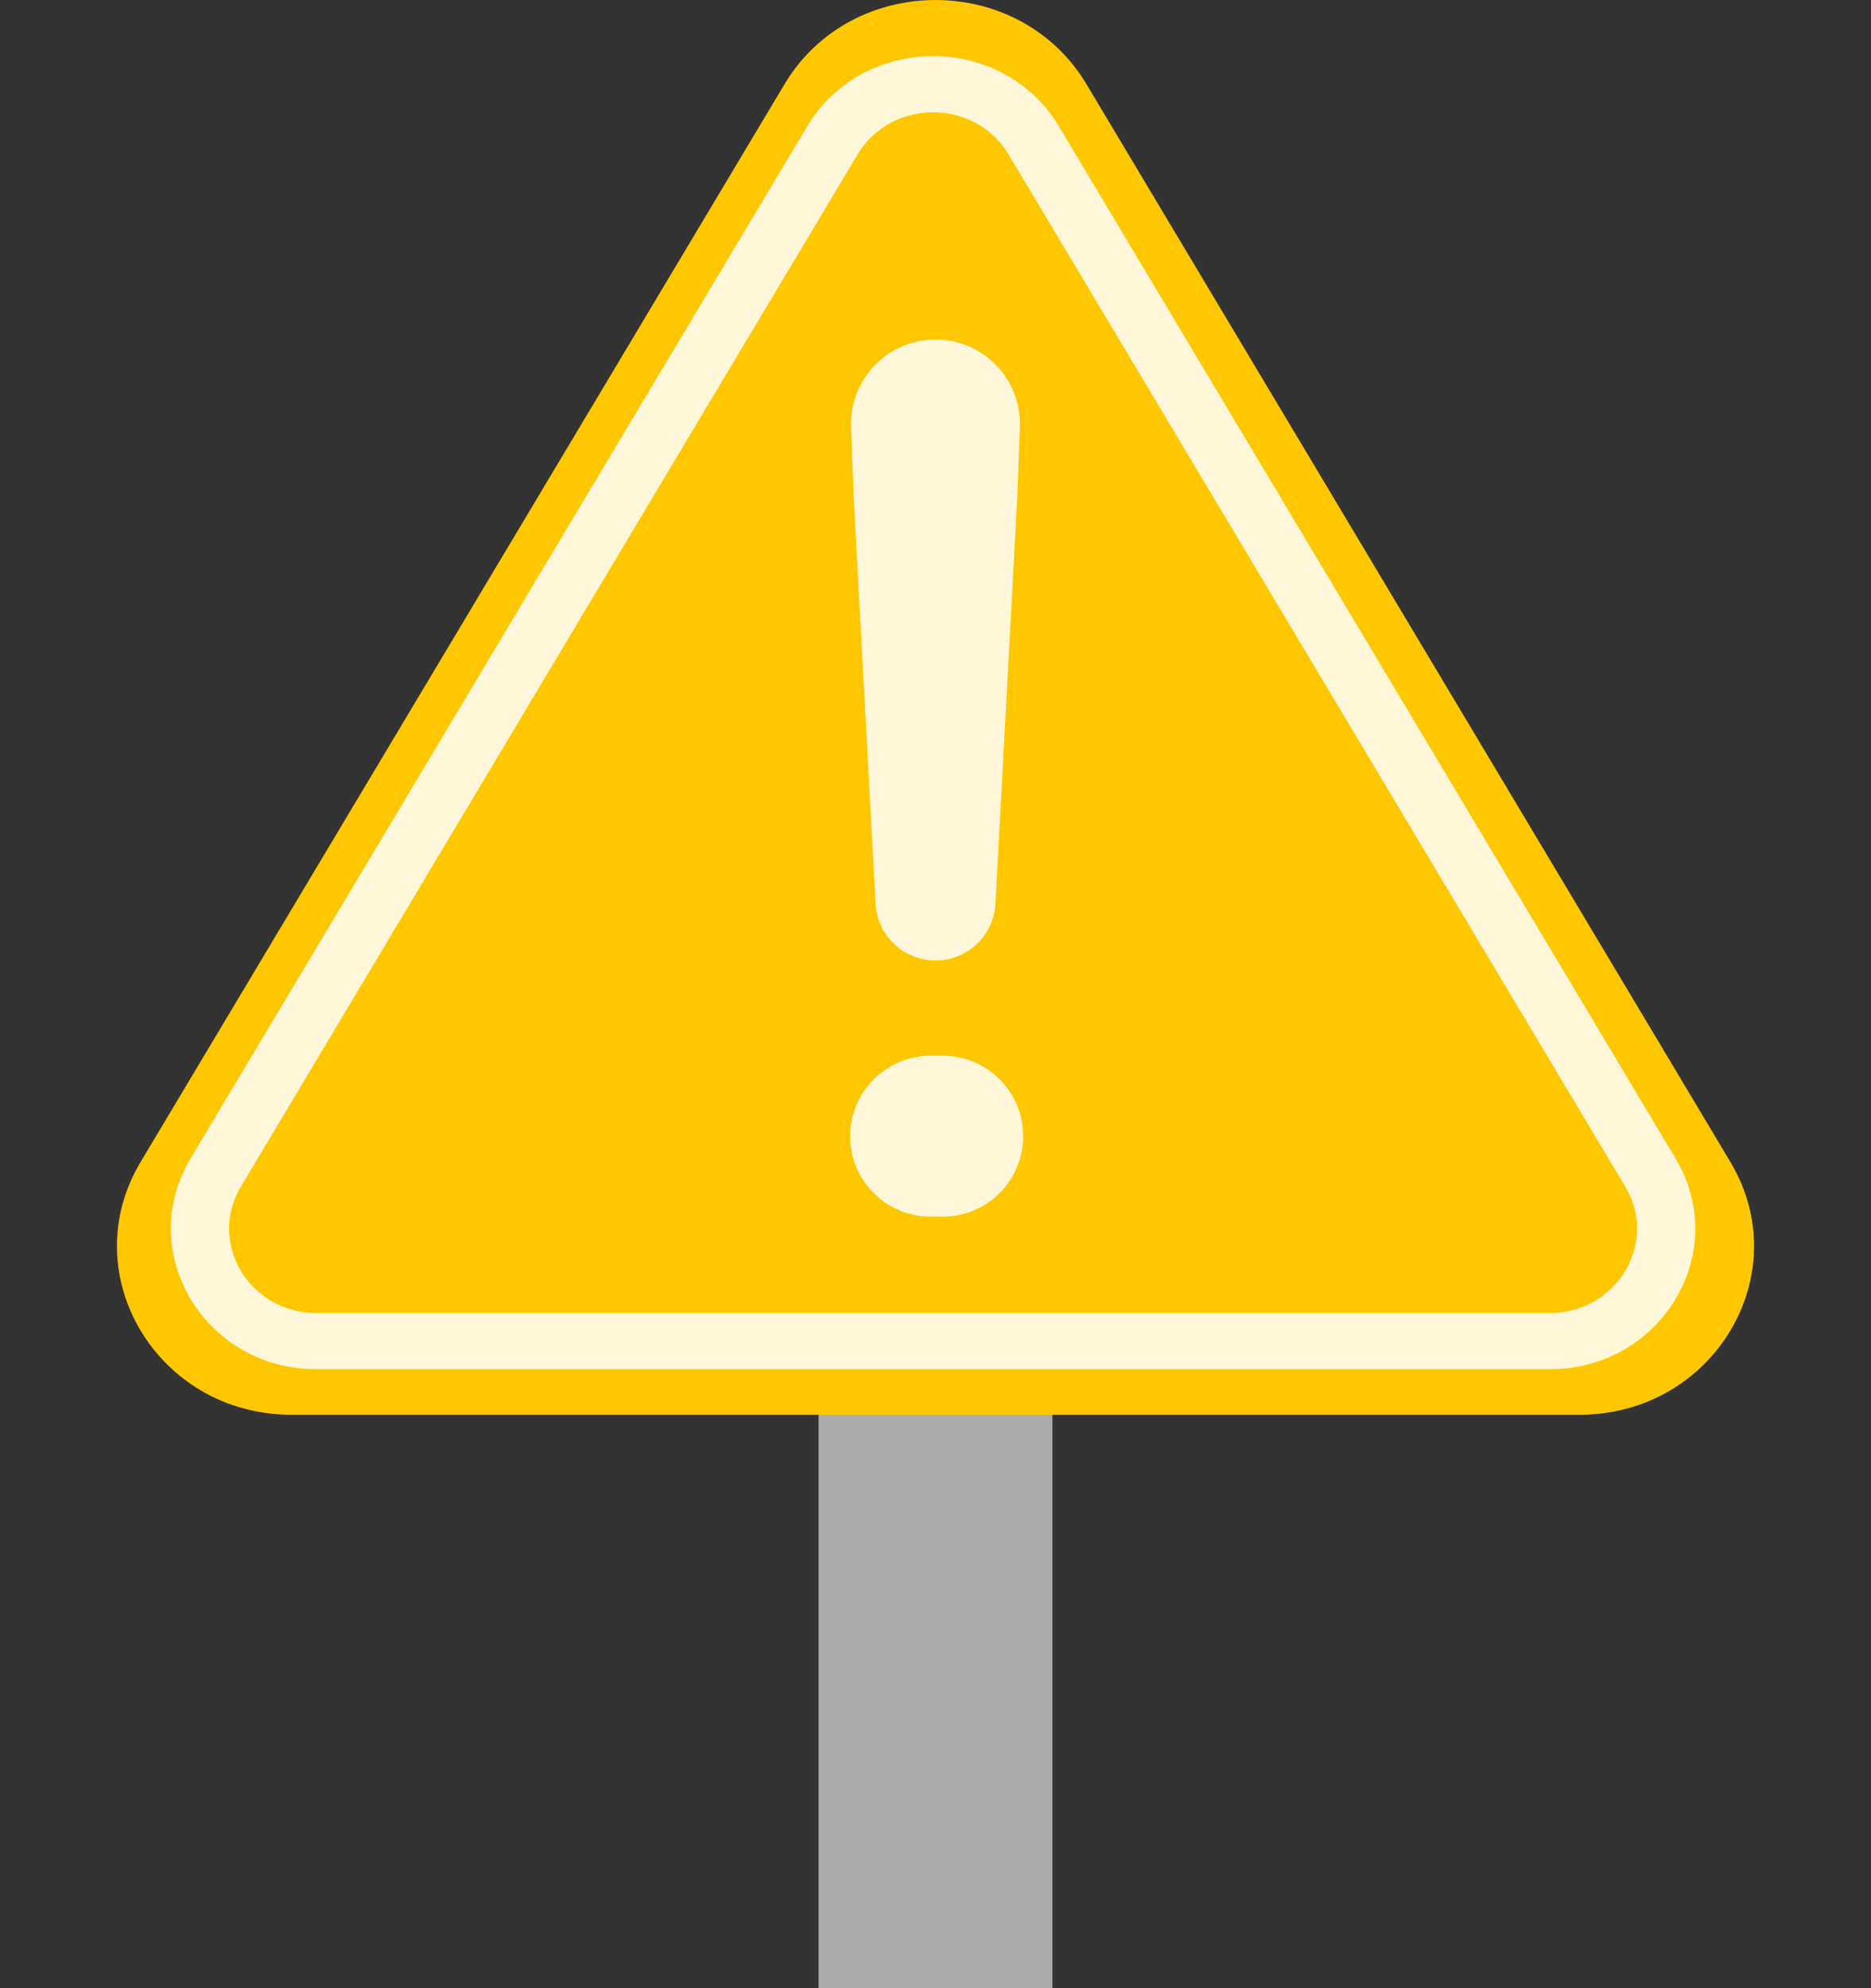 <svg width="32" height="34" viewBox="0 0 32 34" fill="none" xmlns="http://www.w3.org/2000/svg">
<rect x="0" y="0" width="32" height="34" fill="#333333" stroke="none"/>
<rect x="14" y="13" width="4" height="21" fill="#AAAAAA"/>
<path d="M13.417 1.441C14.565 -0.48 17.435 -0.48 18.583 1.441L29.596 19.872C30.744 21.793 29.309 24.194 27.013 24.194H4.987C2.691 24.194 1.256 21.793 2.404 19.872L13.417 1.441Z" fill="#FFC700"/>
<path fill-rule="evenodd" clip-rule="evenodd" d="M27.797 20.293L17.25 2.642C16.676 1.681 15.241 1.681 14.667 2.642L4.12 20.293C3.546 21.253 4.264 22.454 5.412 22.454H26.506C27.654 22.454 28.371 21.253 27.797 20.293ZM18.111 2.161C17.154 0.56 14.763 0.56 13.806 2.161L3.259 19.812C2.302 21.413 3.498 23.415 5.412 23.415H26.506C28.419 23.415 29.615 21.413 28.658 19.812L18.111 2.161Z" fill="#FFF7D9"/>
<path d="M14.975 15.455C15.004 15.999 15.454 16.426 16 16.426C16.546 16.426 16.996 15.999 17.025 15.455L17.399 8.5L17.444 7.305C17.474 6.486 16.819 5.806 16 5.806C15.181 5.806 14.526 6.486 14.556 7.305L14.601 8.5L14.975 15.455ZM14.54 19.43C14.54 20.19 15.157 20.806 15.917 20.806H16.124C16.884 20.806 17.5 20.19 17.5 19.43C17.5 18.67 16.884 18.054 16.124 18.054H15.917C15.157 18.054 14.54 18.67 14.54 19.43Z" fill="#FFF7D9"/>
</svg>
